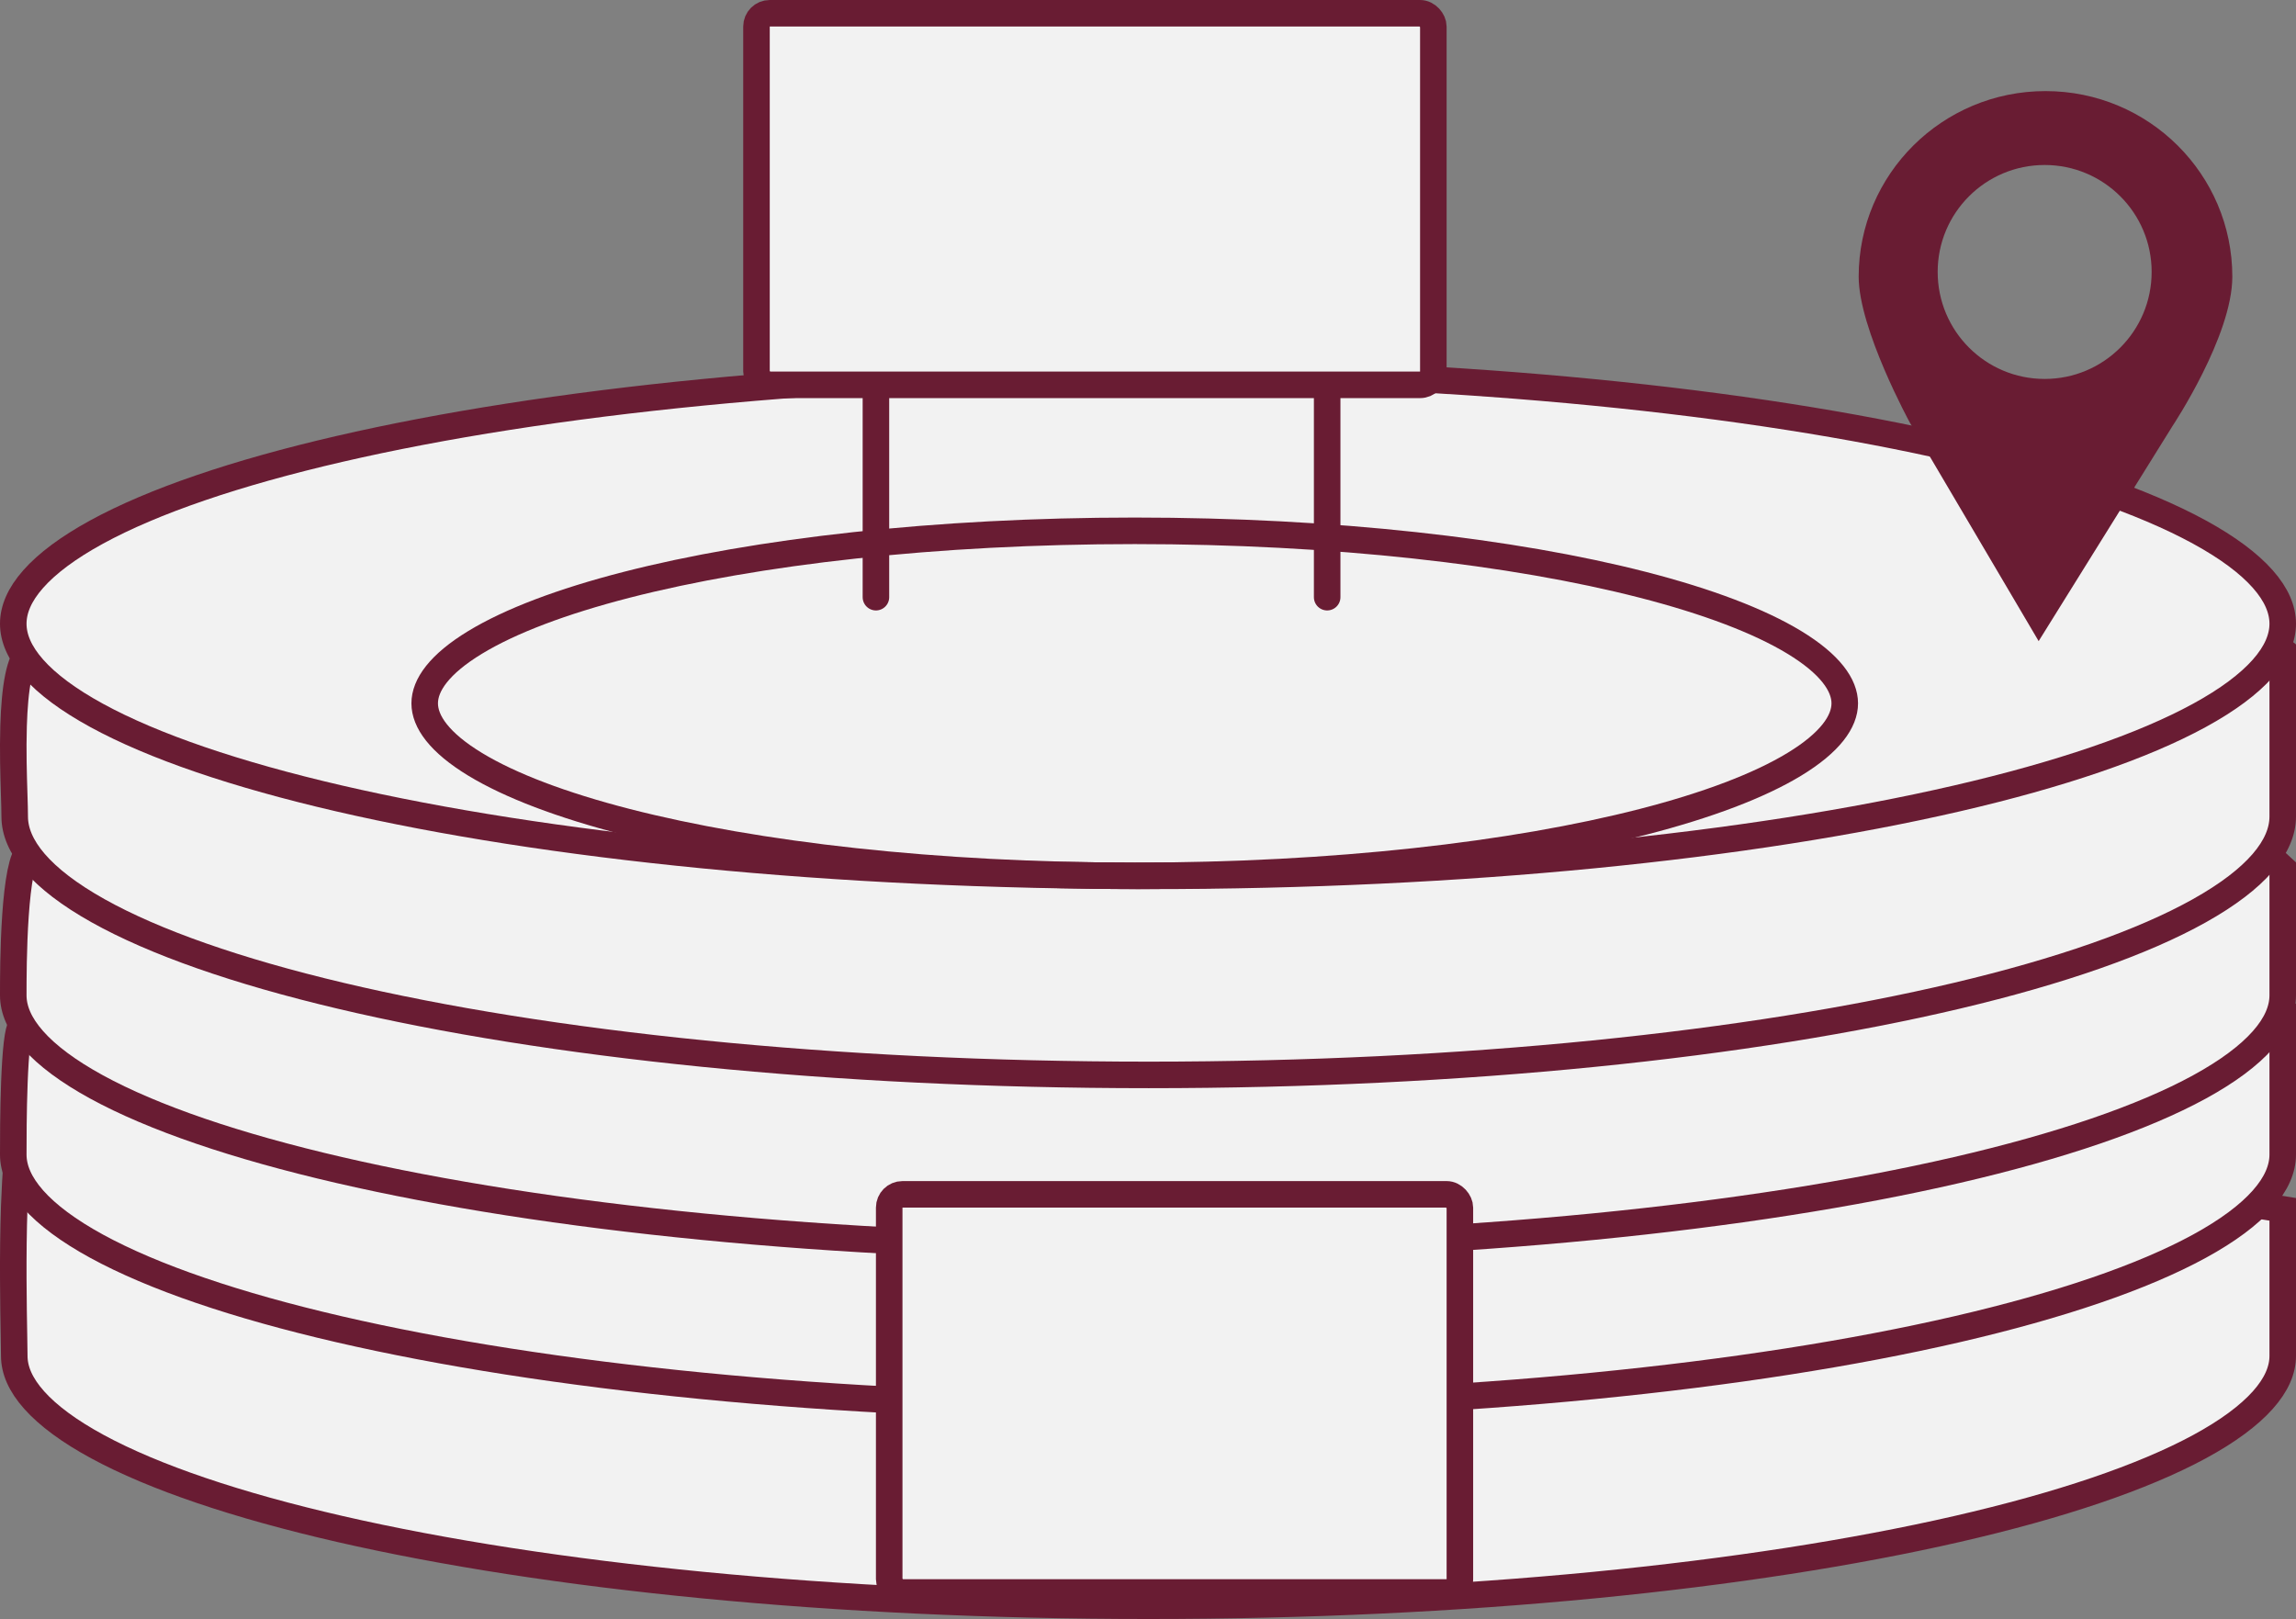 <svg width="173" height="122" viewBox="0 0 173 122" fill="none" xmlns="http://www.w3.org/2000/svg">
<rect x="0" y="0" width="173" height="122" fill="#808080" stroke="none"/>
<path d="M1.626 84.742C1.75 84.115 1.883 83.681 2.003 83.416L2.157 83.491L2.626 83.202C5.469 81.451 9.75 80.519 15.297 80.168C20.818 79.819 27.455 80.051 34.916 80.522C38.903 80.773 43.123 81.093 47.523 81.427C59.545 82.338 72.91 83.351 86.537 83.351C106.191 83.351 127.762 85.328 144.434 87.309C152.766 88.299 159.869 89.289 164.887 90.031C167.397 90.402 169.385 90.711 170.745 90.927C171.253 91.008 171.673 91.076 172 91.129V91.143V91.161V91.179V91.197V91.215V91.233V91.251V91.27V91.289V91.308V91.327V91.346V91.365V91.385V91.404V91.424V91.444V91.464V91.484V91.504V91.525V91.546V91.566V91.587V91.608V91.629V91.651V91.672V91.694V91.715V91.737V91.759V91.781V91.803V91.826V91.848V91.871V91.893V91.916V91.939V91.962V91.985V92.009V92.032V92.056V92.079V92.103V92.127V92.151V92.175V92.2V92.224V92.248V92.273V92.298V92.322V92.347V92.372V92.397V92.423V92.448V92.474V92.499V92.525V92.551V92.576V92.603V92.629V92.655V92.681V92.707V92.734V92.76V92.787V92.814V92.841V92.868V92.895V92.922V92.949V92.976V93.004V93.031V93.059V93.087V93.114V93.142V93.17V93.198V93.226V93.254V93.283V93.311V93.34V93.368V93.397V93.425V93.454V93.483V93.512V93.541V93.57V93.599V93.628V93.657V93.686V93.716V93.745V93.775V93.805V93.834V93.864V93.894V93.924V93.953V93.983V94.013V94.043V94.074V94.104V94.134V94.165V94.195V94.225V94.256V94.286V94.317V94.348V94.378V94.409V94.44V94.471V94.502V94.533V94.564V94.595V94.626V94.657V94.688V94.719V94.751V94.782V94.813V94.845V94.876V94.908V94.939V94.971V95.002V95.034V95.066V95.097V95.129V95.161V95.192V95.224V95.256V95.288V95.32V95.352V95.384V95.416V95.448V95.48V95.512V95.544V95.576V95.608V95.64V95.672V95.704V95.737V95.769V95.801V95.833V95.865V95.898V95.93V95.962V95.995V96.027V96.059V96.091V96.124V96.156V96.188V96.221V96.253V96.285V96.318V96.35V96.382V96.415V96.447V96.48V96.512V96.544V96.576V96.609V96.641V96.674V96.706V96.738V96.77V96.803V96.835V96.867V96.899V96.932V96.964V96.996V97.028V97.061V97.093V97.125V97.157V97.189V97.221V97.253V97.285V97.317V97.349V97.381V97.413V97.445V97.477V97.509V97.541V97.573V97.604V97.636V97.668V97.699V97.731V97.763V97.794V97.826V97.857V97.889V97.92V97.952V97.983V98.014V98.046V98.077V98.108V98.139V98.17V98.201V98.232V98.263V98.294V98.325V98.356V98.387V98.417V98.448V98.479V98.509V98.54V98.57V98.601V98.631V98.661V98.692V98.722V98.752V98.782V98.812V98.842V98.872V98.901V98.931V98.961V98.99V99.02V99.049V99.079V99.108V99.137V99.167V99.196V99.225V99.254V99.283V99.311V99.34V99.369V99.397V99.426V99.454V99.483V99.511V99.539V99.567V99.595V99.623V99.651V99.679V99.707V99.734V99.762V99.789V99.817V99.844V99.871V99.898V99.925V99.952V99.979V100.005V100.032V100.058V100.085V100.111V100.137V100.163V100.189V100.215V100.241V100.267V100.292V100.318V100.343V100.368V100.394V100.419V100.444V100.468V100.493V100.518V100.542V100.567V100.591V100.615V100.639V100.663V100.687V100.711V100.734V100.758V100.781V100.804V100.827V100.85V100.873V100.896V100.918V100.941V100.963V100.985V101.007V101.029V101.051V101.073V101.095V101.116V101.137V101.158V101.179V101.2V101.221V101.242V101.262V101.283V101.303V101.323V101.343V101.363V101.382V101.402V101.421V101.44V101.459V101.478V101.497V101.516V101.534V101.552V101.571V101.589V101.606V101.624V101.642V101.659V101.676V101.693V101.71V101.727V101.744V101.76V101.777V101.793V101.809V101.824V101.84V101.856V101.871V101.886V101.901V101.916V101.93V101.945V101.959V101.973V101.987V102.001V102.015V102.028V102.041V102.054V102.067V102.08V102.093V102.105V102.117V102.129V102.141V102.153V102.164V102.176C172 103.229 171.539 104.338 170.497 105.505C169.45 106.678 167.86 107.858 165.729 109.013C161.468 111.323 155.237 113.434 147.452 115.219C131.898 118.785 110.361 121 86.537 121C62.714 121 41.177 118.785 25.623 115.219C17.838 113.434 11.607 111.323 7.346 109.013C5.215 107.858 3.625 106.678 2.578 105.505C1.536 104.338 1.075 103.229 1.075 102.176C1.075 101.883 1.066 101.382 1.054 100.726C1.015 98.528 0.945 94.585 1.074 90.891C1.159 88.489 1.326 86.266 1.626 84.742ZM2.135 83.184C2.137 83.182 2.137 83.182 2.138 83.182C2.138 83.182 2.137 83.182 2.135 83.184Z" fill="#F2F2F2" stroke="#691C33" stroke-width="2"/>
<path d="M172 87C172 88.068 171.536 89.19 170.494 90.368C169.446 91.552 167.854 92.742 165.723 93.907C161.461 96.237 155.227 98.367 147.439 100.168C131.88 103.766 110.334 106 86.5 106C62.666 106 41.12 103.766 25.561 100.168C17.773 98.367 11.539 96.237 7.277 93.907C5.146 92.742 3.554 91.552 2.506 90.368C1.464 89.19 1 88.068 1 87C1 86.076 1 83.735 1.084 81.558C1.126 80.467 1.188 79.438 1.278 78.657C1.324 78.263 1.374 77.96 1.424 77.753C1.434 77.715 1.442 77.683 1.45 77.658C3.808 75.743 7.716 74.141 12.989 72.841C18.333 71.523 24.962 70.543 32.548 69.824C47.72 68.386 66.613 68 86.5 68C106.68 68 125.872 68.008 141.216 69.092C148.888 69.634 155.563 70.443 160.899 71.645C166.01 72.796 169.759 74.279 172 76.125V76.134V76.148V76.161V76.175V76.188V76.202V76.216V76.231V76.245V76.259V76.274V76.289V76.304V76.319V76.335V76.35V76.366V76.382V76.397V76.413V76.43V76.446V76.463V76.48V76.496V76.513V76.531V76.548V76.565V76.583V76.601V76.618V76.636V76.655V76.673V76.691V76.71V76.729V76.748V76.766V76.786V76.805V76.824V76.844V76.864V76.883V76.903V76.923V76.944V76.964V76.984V77.005V77.026V77.046V77.067V77.088V77.11V77.131V77.152V77.174V77.196V77.218V77.24V77.261V77.284V77.306V77.328V77.351V77.374V77.396V77.419V77.442V77.465V77.488V77.512V77.535V77.559V77.582V77.606V77.63V77.654V77.678V77.702V77.726V77.751V77.775V77.799V77.824V77.849V77.874V77.899V77.924V77.949V77.974V77.999V78.025V78.05V78.076V78.102V78.127V78.153V78.179V78.205V78.232V78.258V78.284V78.311V78.337V78.364V78.39V78.417V78.444V78.471V78.498V78.525V78.552V78.579V78.606V78.634V78.661V78.689V78.716V78.744V78.772V78.799V78.827V78.855V78.883V78.911V78.939V78.967V78.996V79.024V79.052V79.081V79.109V79.138V79.167V79.195V79.224V79.253V79.282V79.311V79.34V79.369V79.398V79.427V79.456V79.485V79.515V79.544V79.573V79.603V79.632V79.662V79.691V79.721V79.751V79.78V79.81V79.84V79.87V79.9V79.93V79.96V79.99V80.02V80.05V80.08V80.11V80.14V80.17V80.201V80.231V80.261V80.292V80.322V80.352V80.383V80.413V80.444V80.474V80.505V80.535V80.566V80.597V80.627V80.658V80.689V80.719V80.75V80.781V80.811V80.842V80.873V80.904V80.935V80.965V80.996V81.027V81.058V81.089V81.12V81.151V81.181V81.212V81.243V81.274V81.305V81.336V81.367V81.398V81.429V81.46V81.491V81.522V81.553V81.584V81.614V81.645V81.676V81.707V81.738V81.769V81.8V81.831V81.862V81.892V81.923V81.954V81.985V82.016V82.047V82.077V82.108V82.139V82.17V82.2V82.231V82.262V82.292V82.323V82.354V82.384V82.415V82.445V82.476V82.506V82.537V82.567V82.598V82.628V82.659V82.689V82.719V82.749V82.78V82.81V82.84V82.87V82.9V82.93V82.96V82.99V83.02V83.05V83.08V83.11V83.139V83.169V83.199V83.229V83.258V83.288V83.317V83.347V83.376V83.406V83.435V83.464V83.493V83.522V83.552V83.581V83.609V83.638V83.667V83.696V83.725V83.754V83.782V83.811V83.839V83.868V83.896V83.925V83.953V83.981V84.009V84.037V84.065V84.093V84.121V84.149V84.177V84.204V84.232V84.26V84.287V84.314V84.342V84.369V84.396V84.423V84.45V84.477V84.504V84.531V84.557V84.584V84.61V84.637V84.663V84.689V84.716V84.742V84.768V84.793V84.819V84.845V84.871V84.896V84.922V84.947V84.972V84.997V85.022V85.047V85.072V85.097V85.122V85.146V85.171V85.195V85.219V85.244V85.268V85.292V85.316V85.339V85.363V85.387V85.41V85.433V85.457V85.48V85.503V85.526V85.548V85.571V85.594V85.616V85.638V85.66V85.683V85.705V85.726V85.748V85.77V85.791V85.813V85.834V85.855V85.876V85.897V85.918V85.938V85.959V85.979V85.999V86.019V86.039V86.059V86.079V86.099V86.118V86.137V86.156V86.175V86.194V86.213V86.232V86.25V86.269V86.287V86.305V86.323V86.341V86.358V86.376V86.393V86.41V86.427V86.444V86.461V86.477V86.494V86.51V86.526V86.542V86.558V86.574V86.589V86.605V86.62V86.635V86.65V86.665V86.679V86.694V86.708V86.722V86.736V86.75V86.763V86.777V86.79V86.803V86.816V86.829V86.842V86.854V86.866V86.878V86.89V86.902V86.914V86.925V86.936V86.947V86.958V86.969V86.98V86.99V87ZM1.477 77.577C1.483 77.564 1.483 77.566 1.476 77.58C1.476 77.579 1.476 77.578 1.477 77.577Z" fill="#F2F2F2" stroke="#691C33" stroke-width="2"/>
<path d="M172 75C172 76.068 171.536 77.19 170.494 78.368C169.446 79.552 167.854 80.742 165.723 81.907C161.461 84.237 155.227 86.367 147.439 88.168C131.88 91.766 110.334 94 86.5 94C62.666 94 41.12 91.766 25.561 88.168C17.773 86.367 11.539 84.237 7.277 81.907C5.146 80.742 3.554 79.552 2.506 78.368C1.464 77.19 1 76.068 1 75C1 73.941 1 71.385 1.167 68.977C1.25 67.77 1.373 66.632 1.55 65.752C1.64 65.31 1.736 64.965 1.834 64.72C1.907 64.538 1.958 64.469 1.966 64.456C4.575 62.57 8.698 61.06 14.126 59.882C19.549 58.704 26.174 57.878 33.687 57.301C48.714 56.148 67.185 56 86.5 56C107.177 56 126.624 56.259 141.962 57.633C149.632 58.321 156.24 59.285 161.444 60.623C166.449 61.91 170.005 63.508 172 65.414V65.414V65.426V65.438V65.45V65.462V65.474V65.487V65.499V65.512V65.525V65.538V65.551V65.564V65.578V65.591V65.605V65.619V65.633V65.647V65.661V65.676V65.69V65.705V65.72V65.735V65.75V65.765V65.78V65.796V65.811V65.827V65.843V65.859V65.875V65.891V65.907V65.924V65.94V65.957V65.974V65.991V66.008V66.025V66.042V66.06V66.077V66.095V66.113V66.13V66.148V66.167V66.185V66.203V66.222V66.24V66.259V66.278V66.296V66.315V66.335V66.354V66.373V66.392V66.412V66.432V66.451V66.471V66.491V66.511V66.531V66.551V66.572V66.592V66.613V66.633V66.654V66.675V66.696V66.717V66.738V66.759V66.78V66.802V66.823V66.845V66.866V66.888V66.91V66.932V66.954V66.976V66.998V67.02V67.043V67.065V67.088V67.11V67.133V67.156V67.178V67.201V67.224V67.247V67.27V67.294V67.317V67.34V67.364V67.387V67.411V67.434V67.458V67.482V67.506V67.53V67.554V67.578V67.602V67.626V67.65V67.675V67.699V67.724V67.748V67.773V67.797V67.822V67.847V67.871V67.896V67.921V67.946V67.971V67.996V68.022V68.047V68.072V68.097V68.123V68.148V68.174V68.199V68.225V68.251V68.276V68.302V68.328V68.353V68.379V68.405V68.431V68.457V68.483V68.509V68.535V68.562V68.588V68.614V68.64V68.667V68.693V68.719V68.746V68.772V68.799V68.825V68.852V68.879V68.905V68.932V68.958V68.985V69.012V69.039V69.066V69.092V69.119V69.146V69.173V69.2V69.227V69.254V69.281V69.308V69.335V69.362V69.389V69.416V69.443V69.47V69.498V69.525V69.552V69.579V69.606V69.633V69.661V69.688V69.715V69.742V69.77V69.797V69.824V69.852V69.879V69.906V69.933V69.961V69.988V70.015V70.043V70.07V70.097V70.125V70.152V70.179V70.207V70.234V70.261V70.289V70.316V70.343V70.371V70.398V70.425V70.453V70.48V70.507V70.534V70.561V70.589V70.616V70.643V70.67V70.698V70.725V70.752V70.779V70.806V70.833V70.86V70.887V70.914V70.941V70.968V70.995V71.022V71.049V71.076V71.103V71.13V71.157V71.183V71.21V71.237V71.264V71.29V71.317V71.344V71.37V71.397V71.423V71.45V71.476V71.503V71.529V71.555V71.582V71.608V71.634V71.66V71.687V71.713V71.739V71.765V71.791V71.817V71.843V71.868V71.894V71.92V71.946V71.972V71.997V72.023V72.048V72.074V72.099V72.124V72.15V72.175V72.2V72.225V72.251V72.276V72.301V72.326V72.35V72.375V72.4V72.425V72.449V72.474V72.498V72.523V72.547V72.572V72.596V72.62V72.644V72.668V72.692V72.716V72.74V72.764V72.787V72.811V72.835V72.858V72.882V72.905V72.928V72.951V72.975V72.998V73.02V73.043V73.066V73.089V73.112V73.134V73.157V73.179V73.201V73.224V73.246V73.268V73.29V73.312V73.334V73.355V73.377V73.398V73.42V73.441V73.463V73.484V73.505V73.526V73.547V73.567V73.588V73.609V73.629V73.65V73.67V73.69V73.71V73.73V73.75V73.77V73.79V73.809V73.829V73.848V73.868V73.887V73.906V73.925V73.944V73.963V73.981V74V74.018V74.037V74.055V74.073V74.091V74.109V74.126V74.144V74.162V74.179V74.196V74.213V74.23V74.247V74.264V74.281V74.297V74.314V74.33V74.346V74.362V74.378V74.394V74.41V74.425V74.441V74.456V74.471V74.486V74.501V74.516V74.531V74.545V74.56V74.574V74.588V74.602V74.616V74.629V74.643V74.656V74.67V74.683V74.696V74.709V74.721V74.734V74.746V74.759V74.771V74.783V74.795V74.806V74.818V74.829V74.841V74.852V74.863V74.874V74.884V74.895V74.905V74.915V74.925V74.935V74.945V74.954V74.964V74.973V74.982V74.991V75Z" fill="#F2F2F2" stroke="#691C33" stroke-width="2"/>
<path d="M172 61.536C172 63.763 170.06 66.199 165.718 68.629C161.46 71.012 155.232 73.191 147.45 75.033C131.902 78.714 110.371 81 86.554 81C62.737 81 41.206 78.714 25.658 75.033C17.876 73.191 11.648 71.012 7.39 68.629C3.048 66.199 1.108 63.763 1.108 61.536C1.108 61.104 1.09 60.518 1.068 59.827C1.024 58.415 0.966 56.565 1.023 54.698C1.065 53.332 1.168 52.045 1.373 51.035C1.476 50.53 1.597 50.13 1.73 49.837C1.868 49.532 1.981 49.429 2.015 49.406C4.813 47.532 9.104 46.1 14.657 45.032C20.189 43.967 26.878 43.281 34.4 42.841C47.93 42.05 64.062 42.059 80.869 42.069C82.757 42.071 84.652 42.072 86.554 42.072C91.328 42.072 96.046 42.053 100.669 42.035C115.595 41.976 129.542 41.921 141.256 42.508C148.925 42.893 155.594 43.552 160.923 44.654C166.035 45.711 169.771 47.15 172 49.026V49.031V49.045V49.06V49.075V49.089V49.104V49.12V49.135V49.151V49.166V49.182V49.198V49.215V49.231V49.248V49.265V49.282V49.299V49.317V49.334V49.352V49.37V49.389V49.407V49.425V49.444V49.463V49.482V49.501V49.521V49.54V49.56V49.58V49.6V49.62V49.641V49.661V49.682V49.703V49.724V49.746V49.767V49.789V49.81V49.832V49.854V49.877V49.899V49.922V49.944V49.967V49.99V50.013V50.036V50.06V50.084V50.107V50.131V50.155V50.179V50.204V50.228V50.253V50.278V50.303V50.328V50.353V50.378V50.404V50.429V50.455V50.481V50.507V50.533V50.559V50.586V50.612V50.639V50.666V50.693V50.72V50.747V50.774V50.801V50.829V50.857V50.884V50.912V50.94V50.968V50.997V51.025V51.054V51.082V51.111V51.14V51.169V51.198V51.227V51.256V51.285V51.315V51.344V51.374V51.404V51.434V51.464V51.494V51.524V51.554V51.585V51.615V51.646V51.677V51.707V51.738V51.769V51.8V51.831V51.863V51.894V51.925V51.957V51.989V52.02V52.052V52.084V52.116V52.148V52.18V52.212V52.244V52.277V52.309V52.342V52.374V52.407V52.44V52.472V52.505V52.538V52.571V52.604V52.637V52.67V52.704V52.737V52.77V52.804V52.837V52.871V52.905V52.938V52.972V53.006V53.04V53.074V53.108V53.142V53.176V53.21V53.244V53.279V53.313V53.347V53.382V53.416V53.45V53.485V53.52V53.554V53.589V53.624V53.658V53.693V53.728V53.763V53.798V53.833V53.868V53.903V53.938V53.973V54.008V54.043V54.078V54.113V54.148V54.184V54.219V54.254V54.29V54.325V54.36V54.396V54.431V54.467V54.502V54.538V54.573V54.608V54.644V54.679V54.715V54.751V54.786V54.822V54.857V54.893V54.928V54.964V55V55.035V55.071V55.106V55.142V55.178V55.213V55.249V55.285V55.32V55.356V55.391V55.427V55.462V55.498V55.534V55.569V55.605V55.64V55.676V55.711V55.747V55.782V55.818V55.853V55.889V55.924V55.959V55.995V56.03V56.066V56.101V56.136V56.171V56.207V56.242V56.277V56.312V56.347V56.382V56.417V56.452V56.487V56.522V56.557V56.592V56.627V56.662V56.697V56.731V56.766V56.801V56.835V56.87V56.904V56.939V56.973V57.008V57.042V57.076V57.111V57.145V57.179V57.213V57.247V57.281V57.315V57.349V57.383V57.416V57.45V57.483V57.517V57.551V57.584V57.617V57.651V57.684V57.717V57.75V57.783V57.816V57.849V57.882V57.915V57.947V57.98V58.013V58.045V58.077V58.11V58.142V58.174V58.206V58.238V58.27V58.302V58.334V58.365V58.397V58.428V58.46V58.491V58.522V58.553V58.584V58.615V58.646V58.677V58.708V58.738V58.769V58.799V58.829V58.859V58.889V58.919V58.949V58.979V59.009V59.038V59.068V59.097V59.126V59.155V59.184V59.213V59.242V59.271V59.299V59.328V59.356V59.384V59.412V59.44V59.468V59.496V59.523V59.551V59.578V59.605V59.633V59.66V59.686V59.713V59.74V59.766V59.793V59.819V59.845V59.871V59.897V59.922V59.948V59.973V59.999V60.024V60.049V60.074V60.098V60.123V60.147V60.172V60.196V60.22V60.244V60.267V60.291V60.314V60.337V60.361V60.384V60.406V60.429V60.452V60.474V60.496V60.518V60.54V60.562V60.583V60.604V60.626V60.647V60.668V60.688V60.709V60.729V60.749V60.77V60.789V60.809V60.829V60.848V60.867V60.886V60.905V60.924V60.942V60.96V60.979V60.996V61.014V61.032V61.049V61.066V61.084V61.1V61.117V61.133V61.15V61.166V61.182V61.197V61.213V61.228V61.243V61.258V61.273V61.288V61.302V61.316V61.33V61.344V61.357V61.371V61.384V61.397V61.41V61.422V61.434V61.447V61.458V61.47V61.482V61.493V61.504V61.515V61.525V61.536Z" fill="#F2F2F2" stroke="#691C33" stroke-width="2"/>
<path d="M172 47C172 48.068 171.536 49.19 170.494 50.368C169.446 51.552 167.854 52.742 165.723 53.907C161.461 56.237 155.227 58.367 147.439 60.168C131.88 63.766 110.334 66 86.5 66C62.666 66 41.12 63.766 25.561 60.168C17.773 58.367 11.539 56.237 7.277 53.907C5.146 52.742 3.554 51.552 2.506 50.368C1.464 49.19 1 48.068 1 47C1 45.932 1.464 44.81 2.506 43.632C3.554 42.448 5.146 41.258 7.277 40.093C11.539 37.763 17.773 35.633 25.561 33.832C41.12 30.235 62.666 28 86.5 28C110.334 28 131.88 30.235 147.439 33.832C155.227 35.633 161.461 37.763 165.723 40.093C167.854 41.258 169.446 42.448 170.494 43.632C171.536 44.81 172 45.932 172 47Z" fill="#F2F2F2" stroke="#691C33" stroke-width="2"/>
<path d="M139 53C139 54.374 137.896 55.956 135.198 57.595C132.56 59.197 128.676 60.675 123.789 61.931C114.028 64.438 100.491 66 85.5 66C70.509 66 56.972 64.438 47.212 61.931C42.324 60.675 38.44 59.197 35.802 57.595C33.104 55.956 32 54.374 32 53C32 51.626 33.104 50.044 35.802 48.405C38.44 46.803 42.324 45.325 47.212 44.069C56.972 41.562 70.509 40 85.5 40C100.491 40 114.028 41.562 123.789 44.069C128.676 45.325 132.56 46.803 135.198 48.405C137.896 50.044 139 51.626 139 53Z" stroke="#691C33" stroke-width="2"/>
<path d="M66 22V45M100 22V45" stroke="#691C33" stroke-width="2" stroke-linecap="round"/>
<rect x="57" y="1" width="51" height="28" rx="1" fill="#F2F2F2" stroke="#691C33" stroke-width="2"/>
<rect x="67" y="90" width="43" height="30" rx="1" fill="#F2F2F2" stroke="#691C33" stroke-width="2"/>
<path d="M154.128 6.864C146.352 6.864 140.048 13.126 140.048 20.851C140.048 24.803 143.924 31.883 143.924 31.883L153.609 48.312L163.713 32.075C163.713 32.075 168.202 25.32 168.202 20.851C168.203 13.126 161.9 6.864 154.128 6.864ZM154.062 28.555C149.609 28.555 146.001 24.948 146.001 20.49C146.001 16.038 149.607 12.433 154.062 12.433C158.513 12.433 162.123 16.038 162.123 20.49C162.123 24.948 158.513 28.555 154.062 28.555Z" fill="#691C33"/>
</svg>

